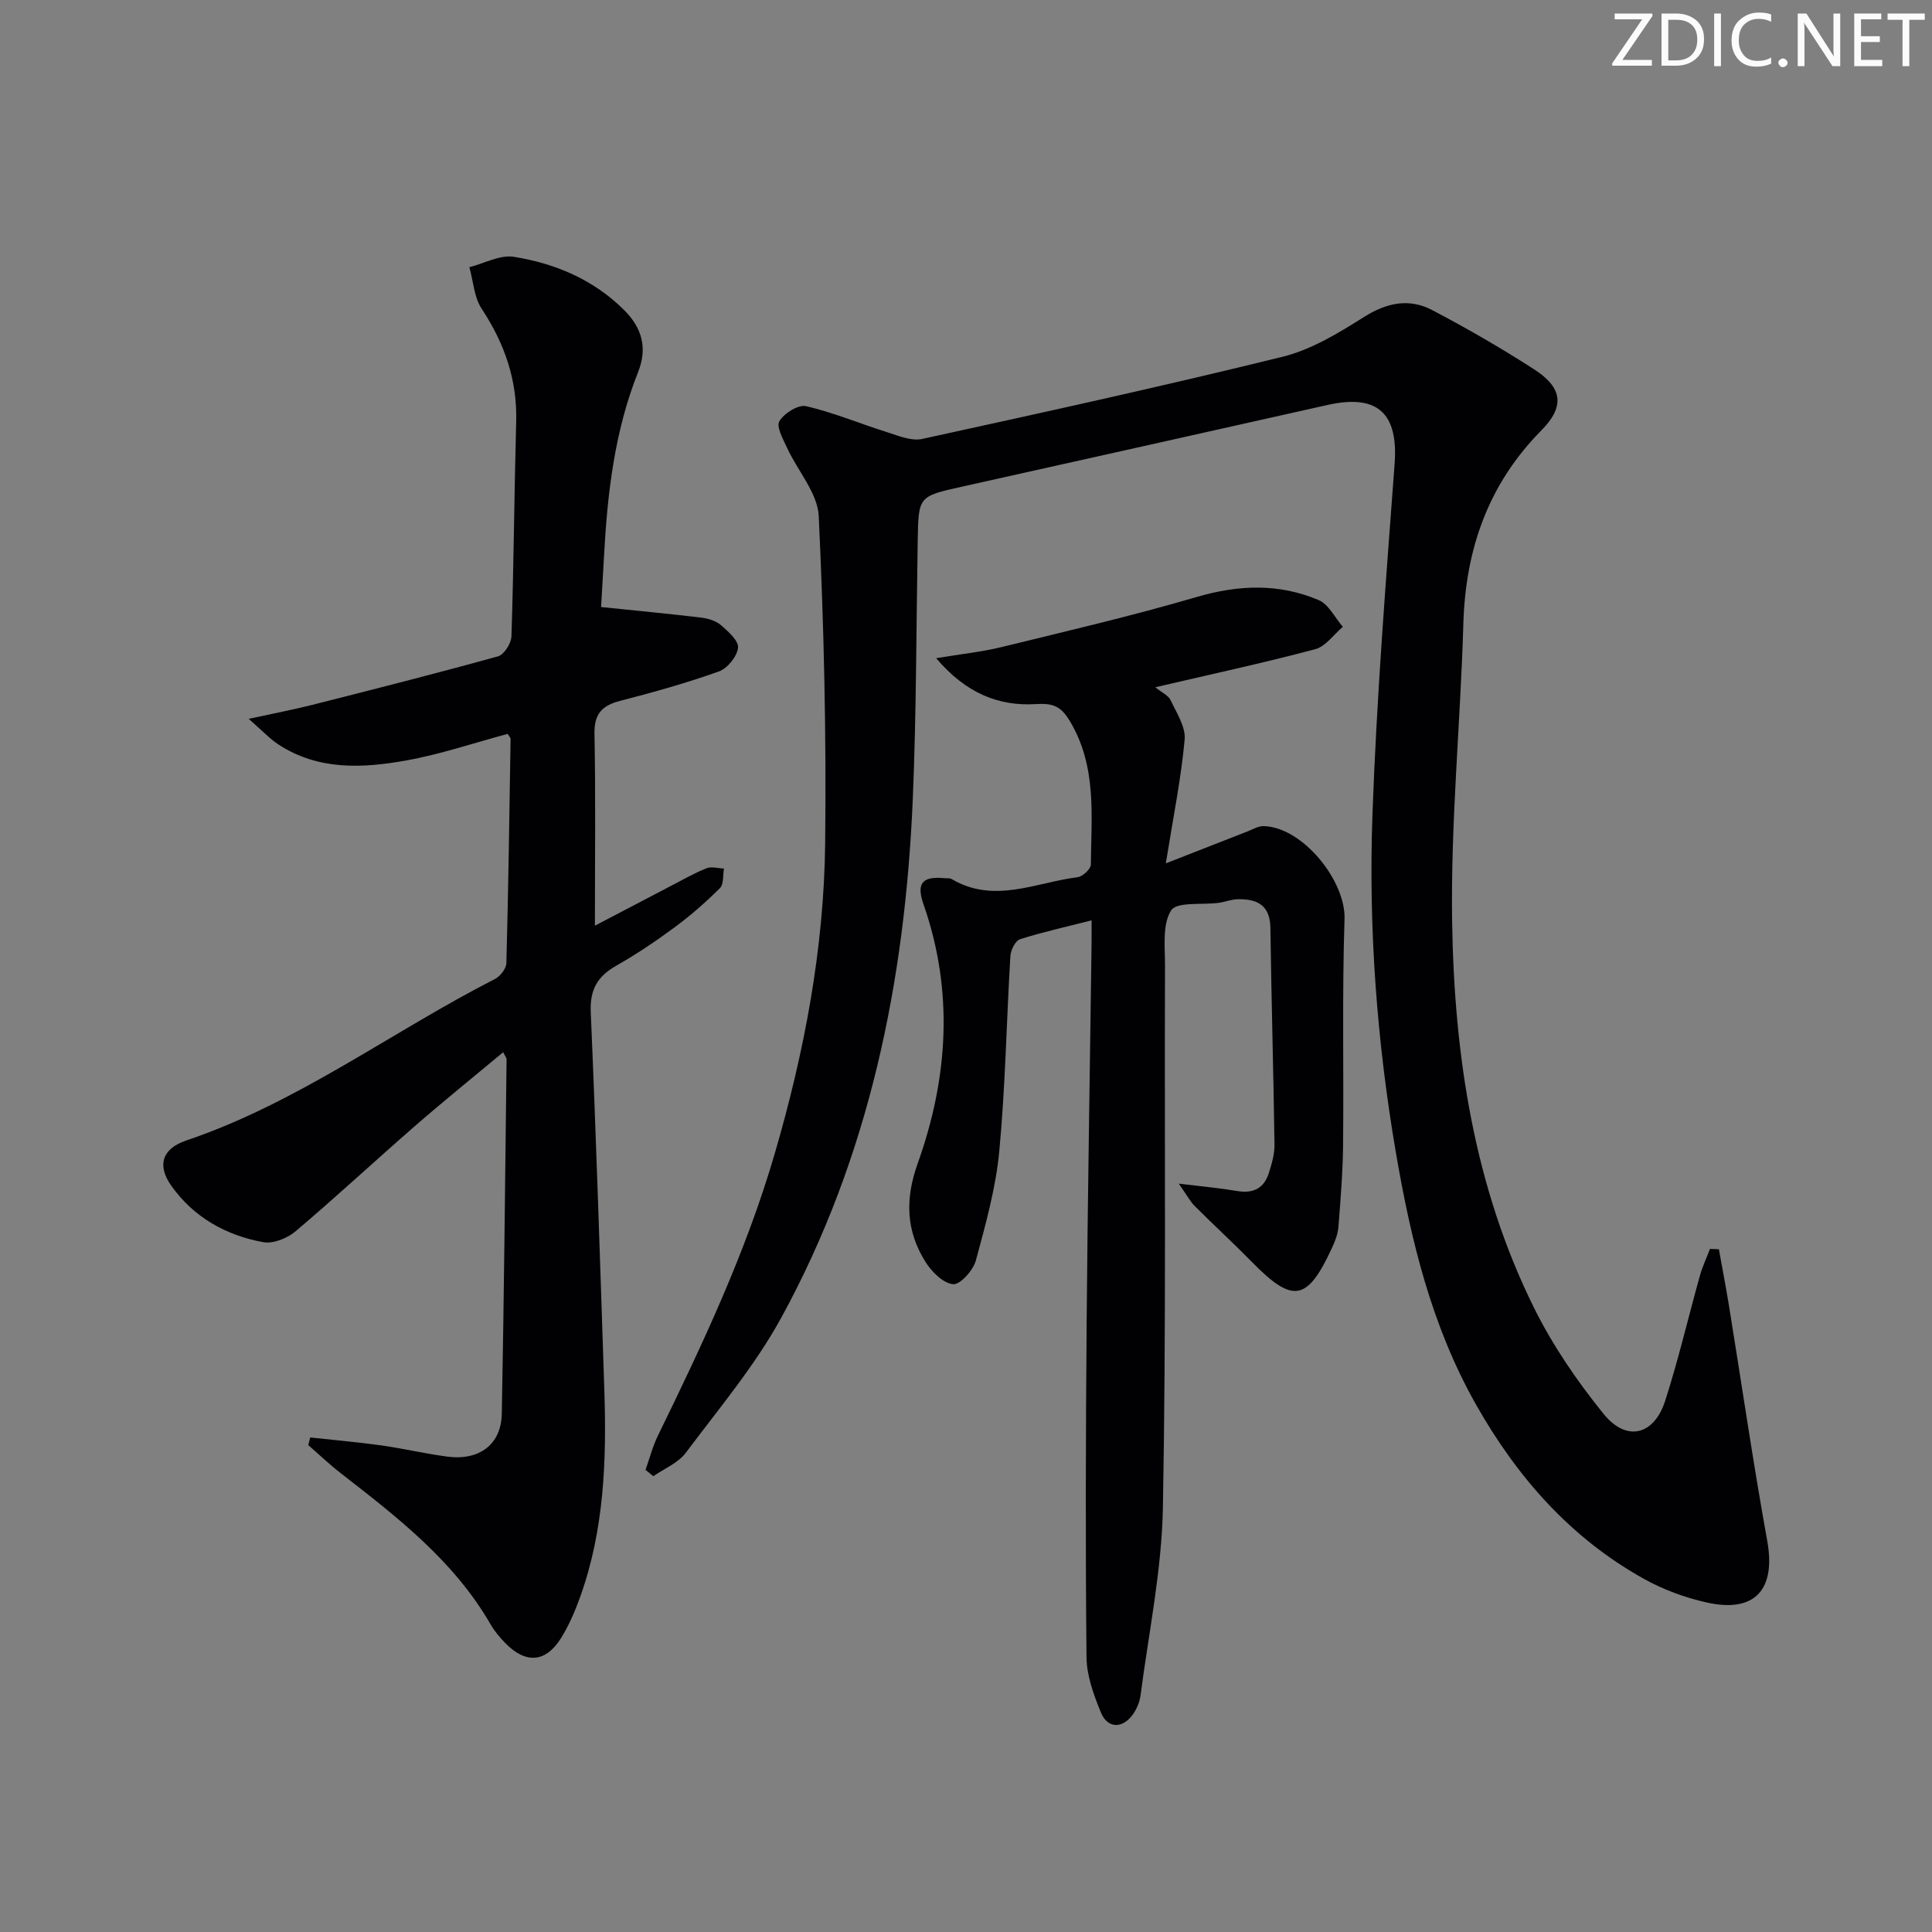 <svg enable-background="new 0 0 400 400" viewBox="0 0 400 400" xmlns="http://www.w3.org/2000/svg"><rect x="0" y="0" width="400" height="400" fill="#808080" stroke="none"/><g fill="#fafbfa"><path d="m342.2 3.2-6.3 9.2h6.1v1.2h-8.2v-.5l6.2-9.1h-5.7v-1.2h7.8v.4z"/><path d="m344 13.7v-10.9h3.1c1.6 0 3 .5 4.1 1.4 1.1 1 1.6 2.2 1.6 3.9s-.5 3-1.6 4-2.5 1.5-4.2 1.5h-3zm1.4-9.6v8.4h1.6c1.4 0 2.5-.4 3.2-1.1.8-.8 1.2-1.8 1.2-3.2s-.4-2.4-1.2-3.1-1.8-1-3.1-1z"/><path d="m356.3 2.8v10.9h-1.4v-10.9z"/><path d="m366.6 13.2c-.8.4-1.8.6-3 .6-1.6 0-2.8-.5-3.7-1.5s-1.4-2.3-1.4-3.9c0-1.7.5-3.2 1.6-4.2s2.4-1.6 4-1.6c1 0 1.9.1 2.6.4v1.5c-.8-.4-1.6-.6-2.6-.6-1.2 0-2.2.4-3 1.2s-1.1 1.9-1.1 3.3c0 1.3.4 2.3 1.1 3.1s1.6 1.1 2.8 1.1c1.1 0 2-.2 2.8-.7v1.3z"/><path d="m368.2 13c0-.3.1-.5.3-.6.2-.2.4-.3.6-.3.3 0 .5.1.7.3s.3.4.3.6-.1.5-.3.6c-.2.2-.4.3-.7.3s-.5-.1-.6-.3c-.2-.2-.3-.4-.3-.6z"/><path d="m381.1 13.7h-1.7l-5.5-8.4c-.2-.2-.3-.5-.4-.7 0 .2.1.8.1 1.5v7.6h-1.4v-10.9h1.8l5.3 8.3c.3.4.4.6.4.8 0-.3-.1-.8-.1-1.6v-7.5h1.4v10.9z"/><path d="m389.7 13.7h-5.8v-10.9h5.6v1.2h-4.2v3.5h3.9v1.2h-3.9v3.7h4.4z"/><path d="m398.4 4.1h-3.1v9.6h-1.4v-9.6h-3.1v-1.3h7.7v1.3z"/></g><path d="m355.88 258.65c.7 3.92 1.46 7.83 2.1 11.77 2.63 16.21 4.99 32.46 7.91 48.62 1.81 10.02-2.52 14.98-12.53 12.74-4.48-1-8.97-2.65-12.98-4.88-15.25-8.49-26.31-21.08-34.84-36.19-9.15-16.21-13.42-33.91-16.52-51.97-3.97-23.17-5.7-46.58-4.87-70.03.86-24.25 2.79-48.46 4.59-72.67.78-10.48-3.5-14.53-13.92-12.19-25.24 5.67-50.5 11.3-75.75 16.93-8.93 1.99-8.91 1.98-9.07 11.26-.3 17.81-.27 35.63-1.02 53.43-1.59 37.61-8.97 73.93-27.18 107.26-5.46 9.99-12.95 18.89-19.82 28.06-1.58 2.11-4.44 3.25-6.71 4.84-.54-.44-1.08-.88-1.62-1.31.84-2.36 1.47-4.84 2.56-7.08 9.27-18.97 18.25-38.02 24.19-58.4 6.13-21.01 10.19-42.36 10.44-64.2.26-22.59-.26-45.22-1.33-67.78-.23-4.79-4.36-9.36-6.54-14.11-.83-1.8-2.29-4.4-1.61-5.54.97-1.64 3.92-3.49 5.53-3.12 5.71 1.32 11.19 3.64 16.81 5.4 2.34.74 5.01 1.88 7.22 1.39 24.94-5.45 49.89-10.92 74.67-17.03 5.94-1.47 11.57-4.91 16.84-8.24 4.72-2.97 9.33-3.9 14.09-1.41 7.2 3.78 14.27 7.86 21.11 12.27 5.91 3.81 6.37 7.7 1.5 12.63-11.03 11.17-15.72 24.63-16.16 40.11-.6 20.6-2.65 41.2-2.32 61.77.44 27.55 4.53 54.72 16.95 79.79 3.87 7.81 8.93 15.2 14.42 21.98 4.74 5.84 10.44 4.42 12.74-2.74 2.74-8.51 4.77-17.25 7.18-25.87.53-1.9 1.39-3.71 2.09-5.56.63 0 1.24.03 1.85.07z" fill="#010104"/><path d="m124.45 125.68c7.35.76 14.04 1.39 20.71 2.19 1.44.17 3.07.66 4.12 1.57 1.5 1.3 3.69 3.26 3.52 4.69-.22 1.82-2.2 4.26-3.97 4.89-6.69 2.39-13.57 4.31-20.46 6.09-3.74.97-5.37 2.7-5.29 6.81.25 12.95.09 25.91.09 39.73 5.17-2.71 10.34-5.42 15.52-8.12 2.5-1.3 4.96-2.71 7.57-3.76 1.04-.42 2.41.01 3.63.05-.25 1.38-.02 3.24-.83 4.05-2.93 2.92-6.07 5.67-9.4 8.13-3.88 2.87-7.91 5.57-12.09 7.95-3.87 2.2-5.46 4.93-5.26 9.58 1.12 26.08 1.95 52.18 2.81 78.27.48 14.51-.02 28.94-5 42.81-1.06 2.95-2.32 5.91-3.98 8.56-3.16 5.06-7.27 5.35-11.49 1.05-1.16-1.18-2.26-2.49-3.08-3.91-7.6-13.18-19.34-22.22-31.05-31.32-2.33-1.81-4.47-3.86-6.7-5.8.14-.53.27-1.05.41-1.58 4.9.54 9.81.96 14.68 1.64 4.59.64 9.13 1.73 13.73 2.33 6.6.86 11.13-2.52 11.25-8.87.47-24.47.69-48.94.99-73.4 0-.27-.25-.54-.7-1.46-6.19 5.16-12.33 10.11-18.28 15.29-8.28 7.21-16.33 14.7-24.71 21.79-1.7 1.44-4.62 2.62-6.68 2.25-7.73-1.41-14.41-5.15-19.04-11.68-3.01-4.24-1.89-7.69 3.08-9.37 23.08-7.79 42.52-22.5 63.94-33.45 1.09-.56 2.32-2.14 2.35-3.28.41-15.46.63-30.93.87-46.4 0-.27-.29-.54-.59-1.06-6.95 1.86-13.87 4.22-20.99 5.5-9.06 1.63-18.25 2.1-26.52-3.33-1.74-1.14-3.19-2.72-6.12-5.28 5.38-1.17 9.29-1.92 13.15-2.89 12.85-3.26 25.7-6.51 38.46-10.05 1.26-.35 2.75-2.69 2.79-4.15.48-14.8.58-29.61.98-44.41.24-8.67-2.41-16.24-7.15-23.41-1.57-2.39-1.73-5.71-2.54-8.6 3.07-.78 6.31-2.6 9.18-2.15 8.64 1.38 16.6 4.74 22.95 11.12 3.63 3.65 4.77 7.8 2.8 12.75-4.86 12.2-6.35 25.05-7.05 38.03-.21 3.78-.43 7.57-.61 10.61z" fill="#010104"/><path d="m226 190.55c-5.33 1.36-10.14 2.42-14.82 3.91-.96.31-1.91 2.22-1.99 3.45-.81 13.45-1.03 26.95-2.29 40.35-.72 7.66-2.83 15.24-4.86 22.71-.55 2.04-3.25 5.05-4.71 4.91-2.06-.2-4.43-2.56-5.71-4.6-4.02-6.41-4.28-12.99-1.62-20.41 6.3-17.62 7.5-35.63 1.2-53.65-1.5-4.3-.31-5.86 4.35-5.4.5.05 1.09-.06 1.48.18 8.77 5.19 17.42.71 26.08-.39 1.05-.13 2.73-1.7 2.74-2.62.09-10.09 1.28-20.31-4.34-29.68-1.84-3.07-3.44-3.76-7.02-3.54-7.7.48-14.48-2.21-20.67-9.5 5.28-.88 9.46-1.3 13.5-2.29 13.51-3.31 27.07-6.46 40.41-10.37 8.69-2.55 17.06-2.87 25.3.64 2.07.88 3.35 3.64 4.99 5.53-1.89 1.59-3.55 4.05-5.71 4.63-10.73 2.85-21.59 5.19-33.12 7.88 1.39 1.13 2.71 1.69 3.17 2.67 1.23 2.63 3.15 5.54 2.91 8.16-.73 8.02-2.35 15.97-3.9 25.63 6.65-2.6 11.81-4.63 16.98-6.64 1.06-.41 2.16-1.09 3.23-1.07 8.06.14 17.05 11.3 16.79 19.21-.51 15.6-.14 31.23-.3 46.84-.06 5.63-.52 11.27-.96 16.89-.11 1.45-.66 2.92-1.28 4.26-5.17 11.23-8.13 11.72-16.67 3-3.85-3.92-7.91-7.64-11.79-11.53-1.03-1.04-1.74-2.41-3.31-4.65 4.99.61 8.57.93 12.1 1.53 3.35.57 5.57-.6 6.56-3.78.59-1.88 1.18-3.88 1.15-5.82-.21-14.98-.64-29.95-.85-44.92-.07-4.74-2.83-5.99-6.81-5.89-1.3.03-2.58.56-3.89.74-3.42.47-8.67-.28-9.85 1.57-1.87 2.93-1.25 7.6-1.27 11.54-.12 37.33.25 74.66-.43 111.98-.23 13.02-2.94 25.99-4.63 38.97-.18 1.42-.82 2.93-1.67 4.08-2.16 2.91-5.21 2.8-6.56-.55-1.48-3.63-2.93-7.6-2.96-11.44-.23-23.11-.16-46.23.03-69.35.21-25.64.66-51.28 1-76.92.04-1.81.02-3.62.02-6.25z" fill="#010104"/></svg>